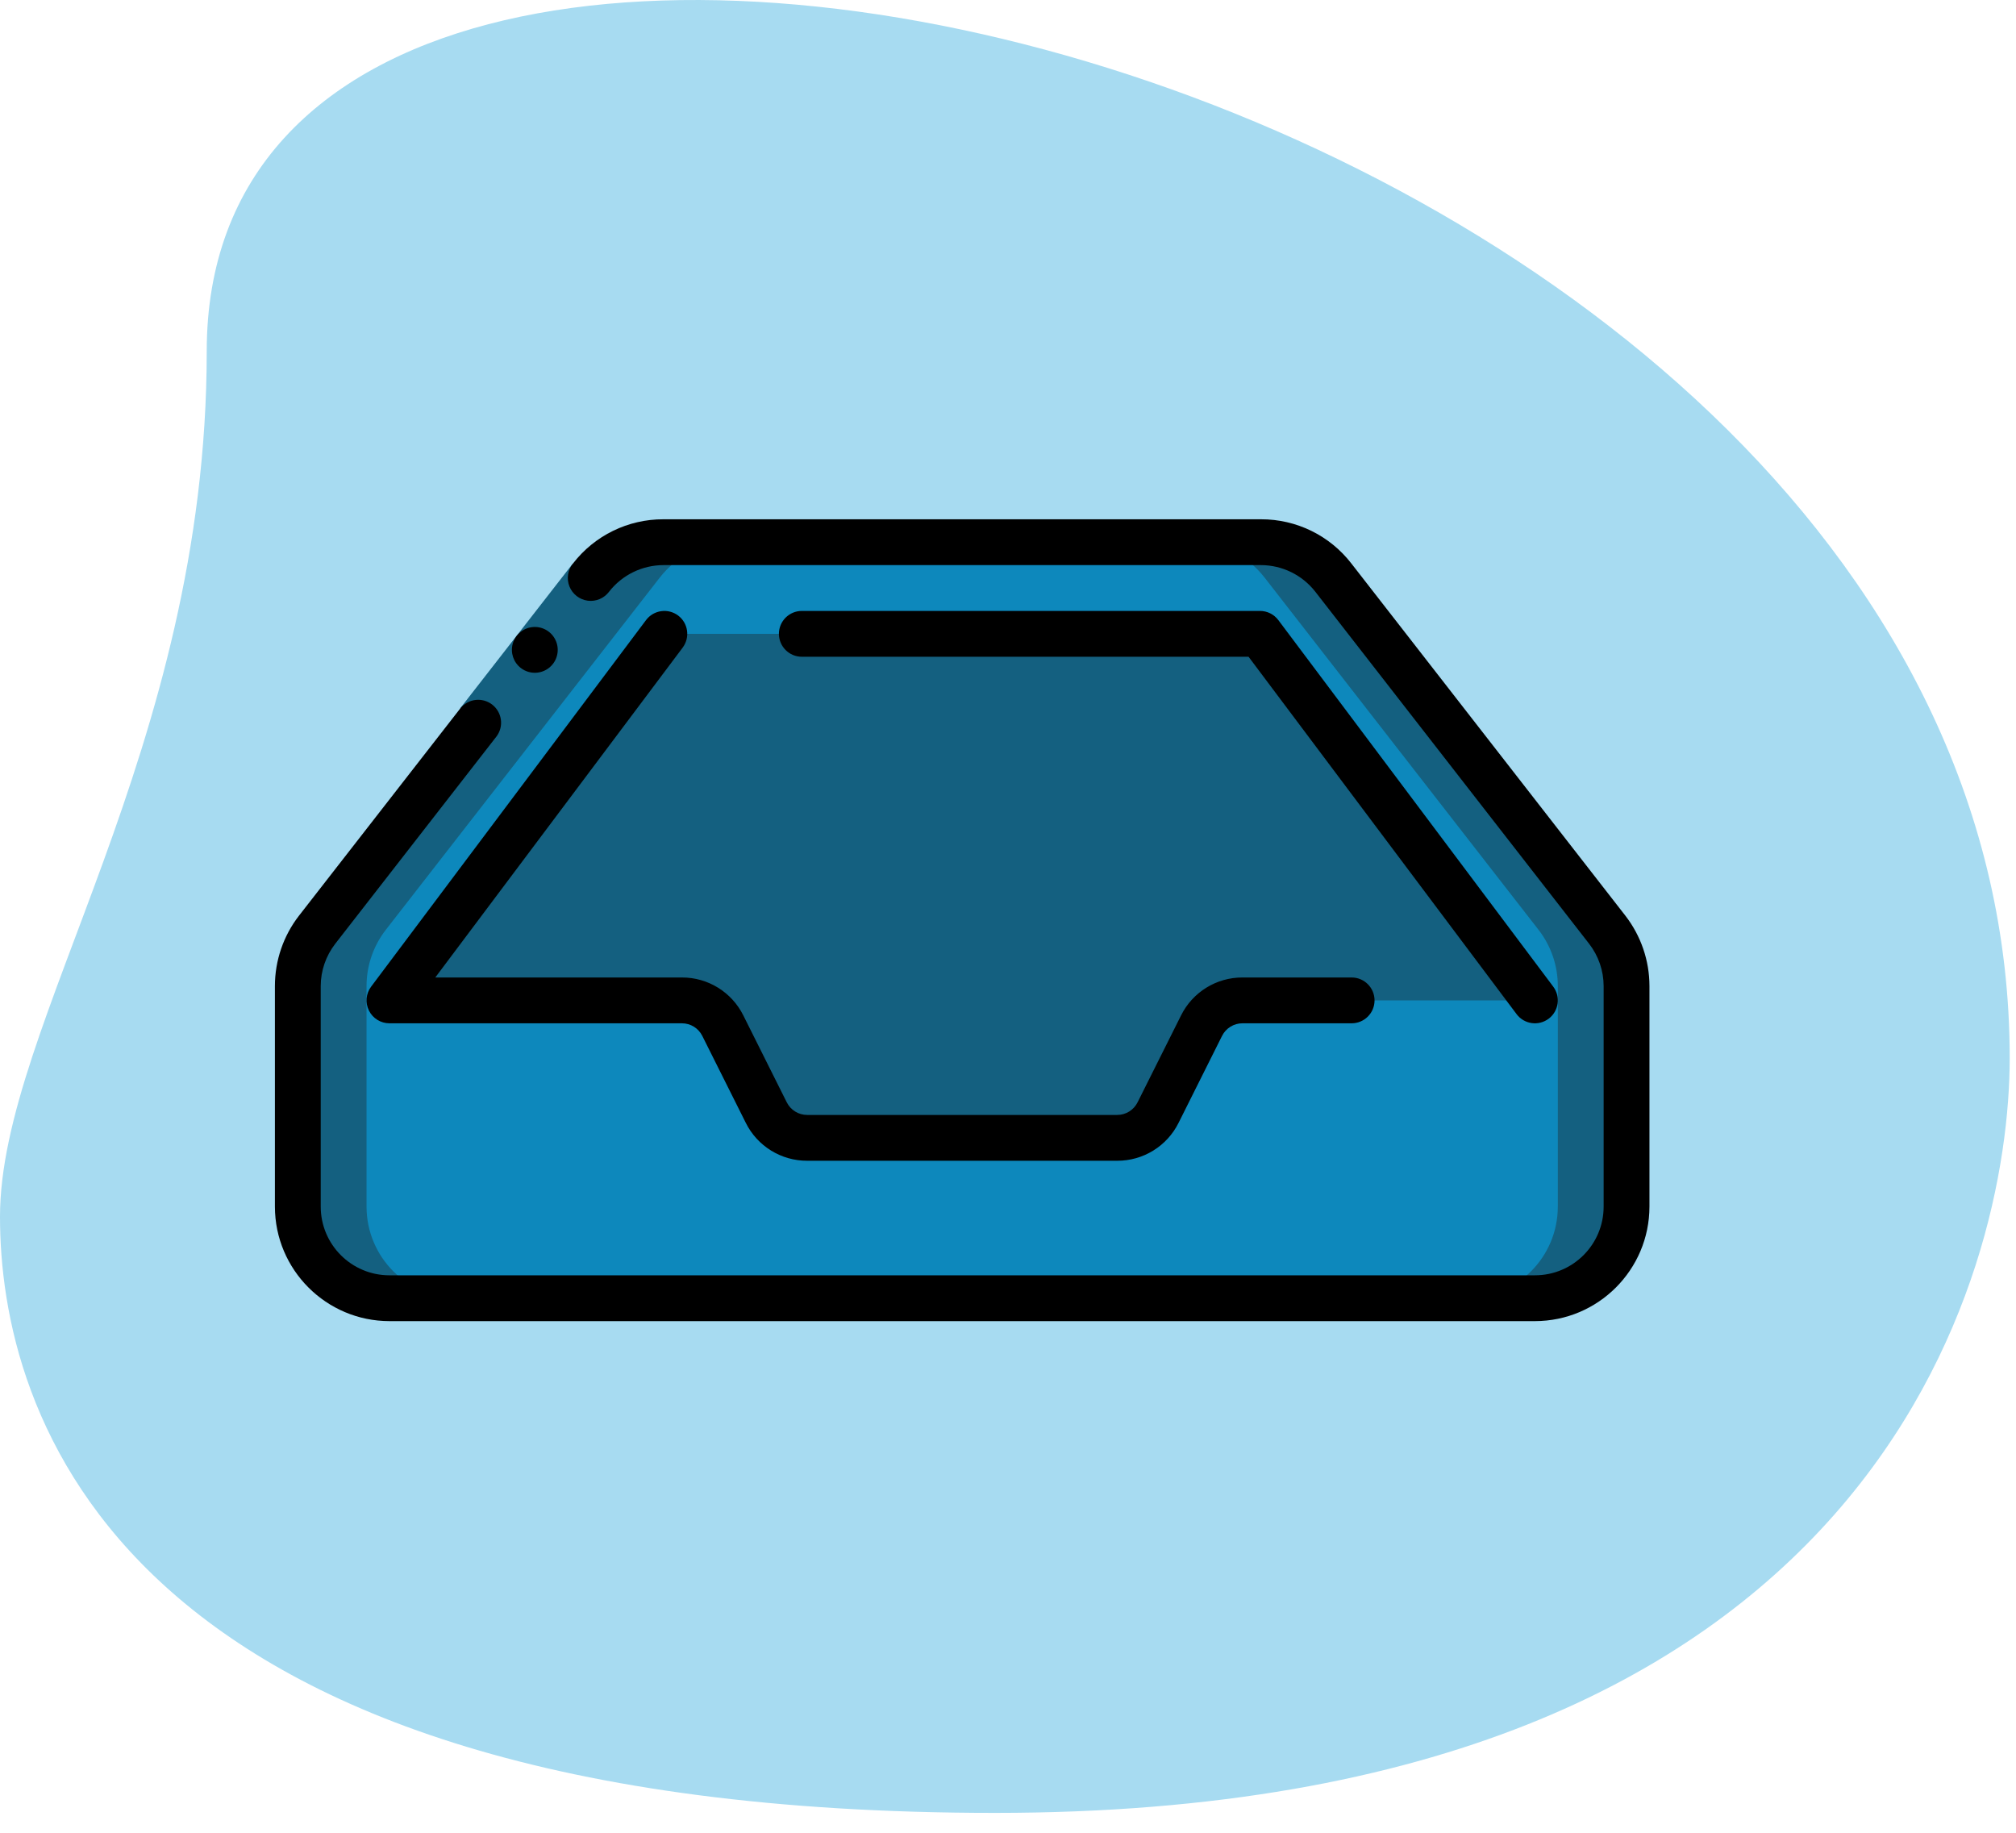 <svg width="66" height="60" viewBox="0 0 66 60" fill="none" xmlns="http://www.w3.org/2000/svg">
<path d="M6.768 11.498C6.768 24.563 0 33.535 0 39.831C0 46.127 3.619 59.349 32.581 59.349C61.544 59.349 65.794 41.561 65.794 34.636C65.796 2.21 6.768 -11.641 6.768 11.498Z" fill="#A7DBF1"/>
<path d="M31.5 42.5H50.25C51.907 42.5 53.25 41.157 53.25 39.5V32.279C53.25 31.612 53.028 30.964 52.618 30.438L43.65 18.908C43.082 18.178 42.208 17.75 41.283 17.75H21.717C20.792 17.75 19.918 18.178 19.35 18.908L10.382 30.438C9.972 30.964 9.75 31.612 9.75 32.279V39.5C9.75 41.157 11.093 42.5 12.75 42.5H31.5Z" fill="#0D88BC"/>
<path d="M52.618 30.438L43.65 18.908C43.082 18.178 42.208 17.75 41.283 17.75H39.033C39.958 17.75 40.832 18.178 41.4 18.908L50.368 30.438C50.777 30.964 51 31.612 51 32.279V39.5C51 41.157 49.657 42.5 48 42.5H50.25C51.907 42.5 53.25 41.157 53.25 39.5V32.279C53.25 31.612 53.027 30.964 52.618 30.438Z" fill="#146080"/>
<path d="M50.25 32.75L41.25 20.75H21.75L12.75 32.75H22.323C22.891 32.75 23.411 33.071 23.665 33.58L25.085 36.421C25.339 36.929 25.859 37.25 26.427 37.25H36.573C37.141 37.25 37.661 36.929 37.915 36.421L39.335 33.58C39.589 33.071 40.109 32.75 40.677 32.75H50.25Z" fill="#146080"/>
<path d="M12.75 42.5H15C13.343 42.5 12 41.157 12 39.5V32.279C12 31.612 12.223 30.964 12.632 30.438L21.6 18.908C22.168 18.178 23.042 17.75 23.967 17.75H21.717C20.792 17.75 19.918 18.178 19.35 18.908L10.382 30.438C9.973 30.964 9.75 31.612 9.75 32.279V39.5C9.75 41.157 11.093 42.5 12.75 42.5Z" fill="#146080"/>
<path d="M15.066 23.187L18.75 18.453L19.934 19.374L16.25 24.108L15.066 23.187Z" fill="#146080"/>
<path d="M18.1 21.737C18.287 21.498 18.311 21.169 18.161 20.905C18.012 20.641 17.717 20.493 17.416 20.531C17.114 20.569 16.866 20.784 16.785 21.077C16.705 21.37 16.81 21.682 17.05 21.868C17.376 22.121 17.846 22.062 18.1 21.737Z" fill="black"/>
<path d="M44.242 18.448C43.534 17.531 42.44 16.996 41.282 17H21.718C20.56 16.996 19.466 17.531 18.758 18.448C18.586 18.658 18.542 18.946 18.642 19.198C18.743 19.451 18.972 19.629 19.242 19.665C19.511 19.7 19.779 19.587 19.941 19.369C20.369 18.822 21.024 18.502 21.718 18.5H41.282C41.976 18.502 42.631 18.822 43.059 19.369L52.026 30.898C52.332 31.294 52.499 31.779 52.5 32.279V39.5C52.5 40.743 51.493 41.75 50.25 41.75H12.75C11.507 41.75 10.5 40.743 10.5 39.5V32.279C10.501 31.779 10.668 31.294 10.974 30.898L16.258 24.105C16.5 23.778 16.436 23.318 16.116 23.068C15.795 22.818 15.333 22.869 15.075 23.184L9.79 29.975C9.278 30.634 9.001 31.445 9 32.279V39.5C9.002 41.57 10.68 43.248 12.75 43.25H50.25C52.32 43.248 53.998 41.57 54 39.5V32.279C53.999 31.445 53.721 30.634 53.21 29.975L44.242 18.448Z" fill="black"/>
<path d="M22.2 20.15C22.041 20.031 21.841 19.979 21.644 20.008C21.447 20.036 21.269 20.141 21.15 20.3L12.15 32.3C11.979 32.527 11.952 32.831 12.079 33.085C12.206 33.34 12.466 33.5 12.75 33.5H22.323C22.607 33.499 22.867 33.66 22.993 33.915L24.415 36.757C24.794 37.521 25.574 38.003 26.427 38H36.573C37.426 38.003 38.206 37.521 38.585 36.757L40.006 33.915C40.133 33.66 40.393 33.499 40.677 33.5H44.25C44.664 33.5 45 33.164 45 32.75C45 32.336 44.664 32 44.25 32H40.677C39.824 31.997 39.044 32.479 38.665 33.243L37.243 36.085C37.117 36.34 36.857 36.501 36.573 36.5H26.427C26.143 36.501 25.883 36.34 25.756 36.085L24.335 33.243C23.956 32.479 23.176 31.997 22.323 32H14.25L22.35 21.2C22.469 21.041 22.52 20.841 22.492 20.644C22.464 20.447 22.359 20.269 22.2 20.15Z" fill="black"/>
<path d="M40.875 21.5L49.65 33.2C49.898 33.531 50.368 33.599 50.7 33.35C51.031 33.102 51.098 32.631 50.85 32.3L41.85 20.3C41.708 20.111 41.486 20 41.25 20H26.25C25.836 20 25.5 20.336 25.5 20.75C25.5 21.164 25.836 21.5 26.25 21.5H40.875Z" fill="black"/>
</svg>
